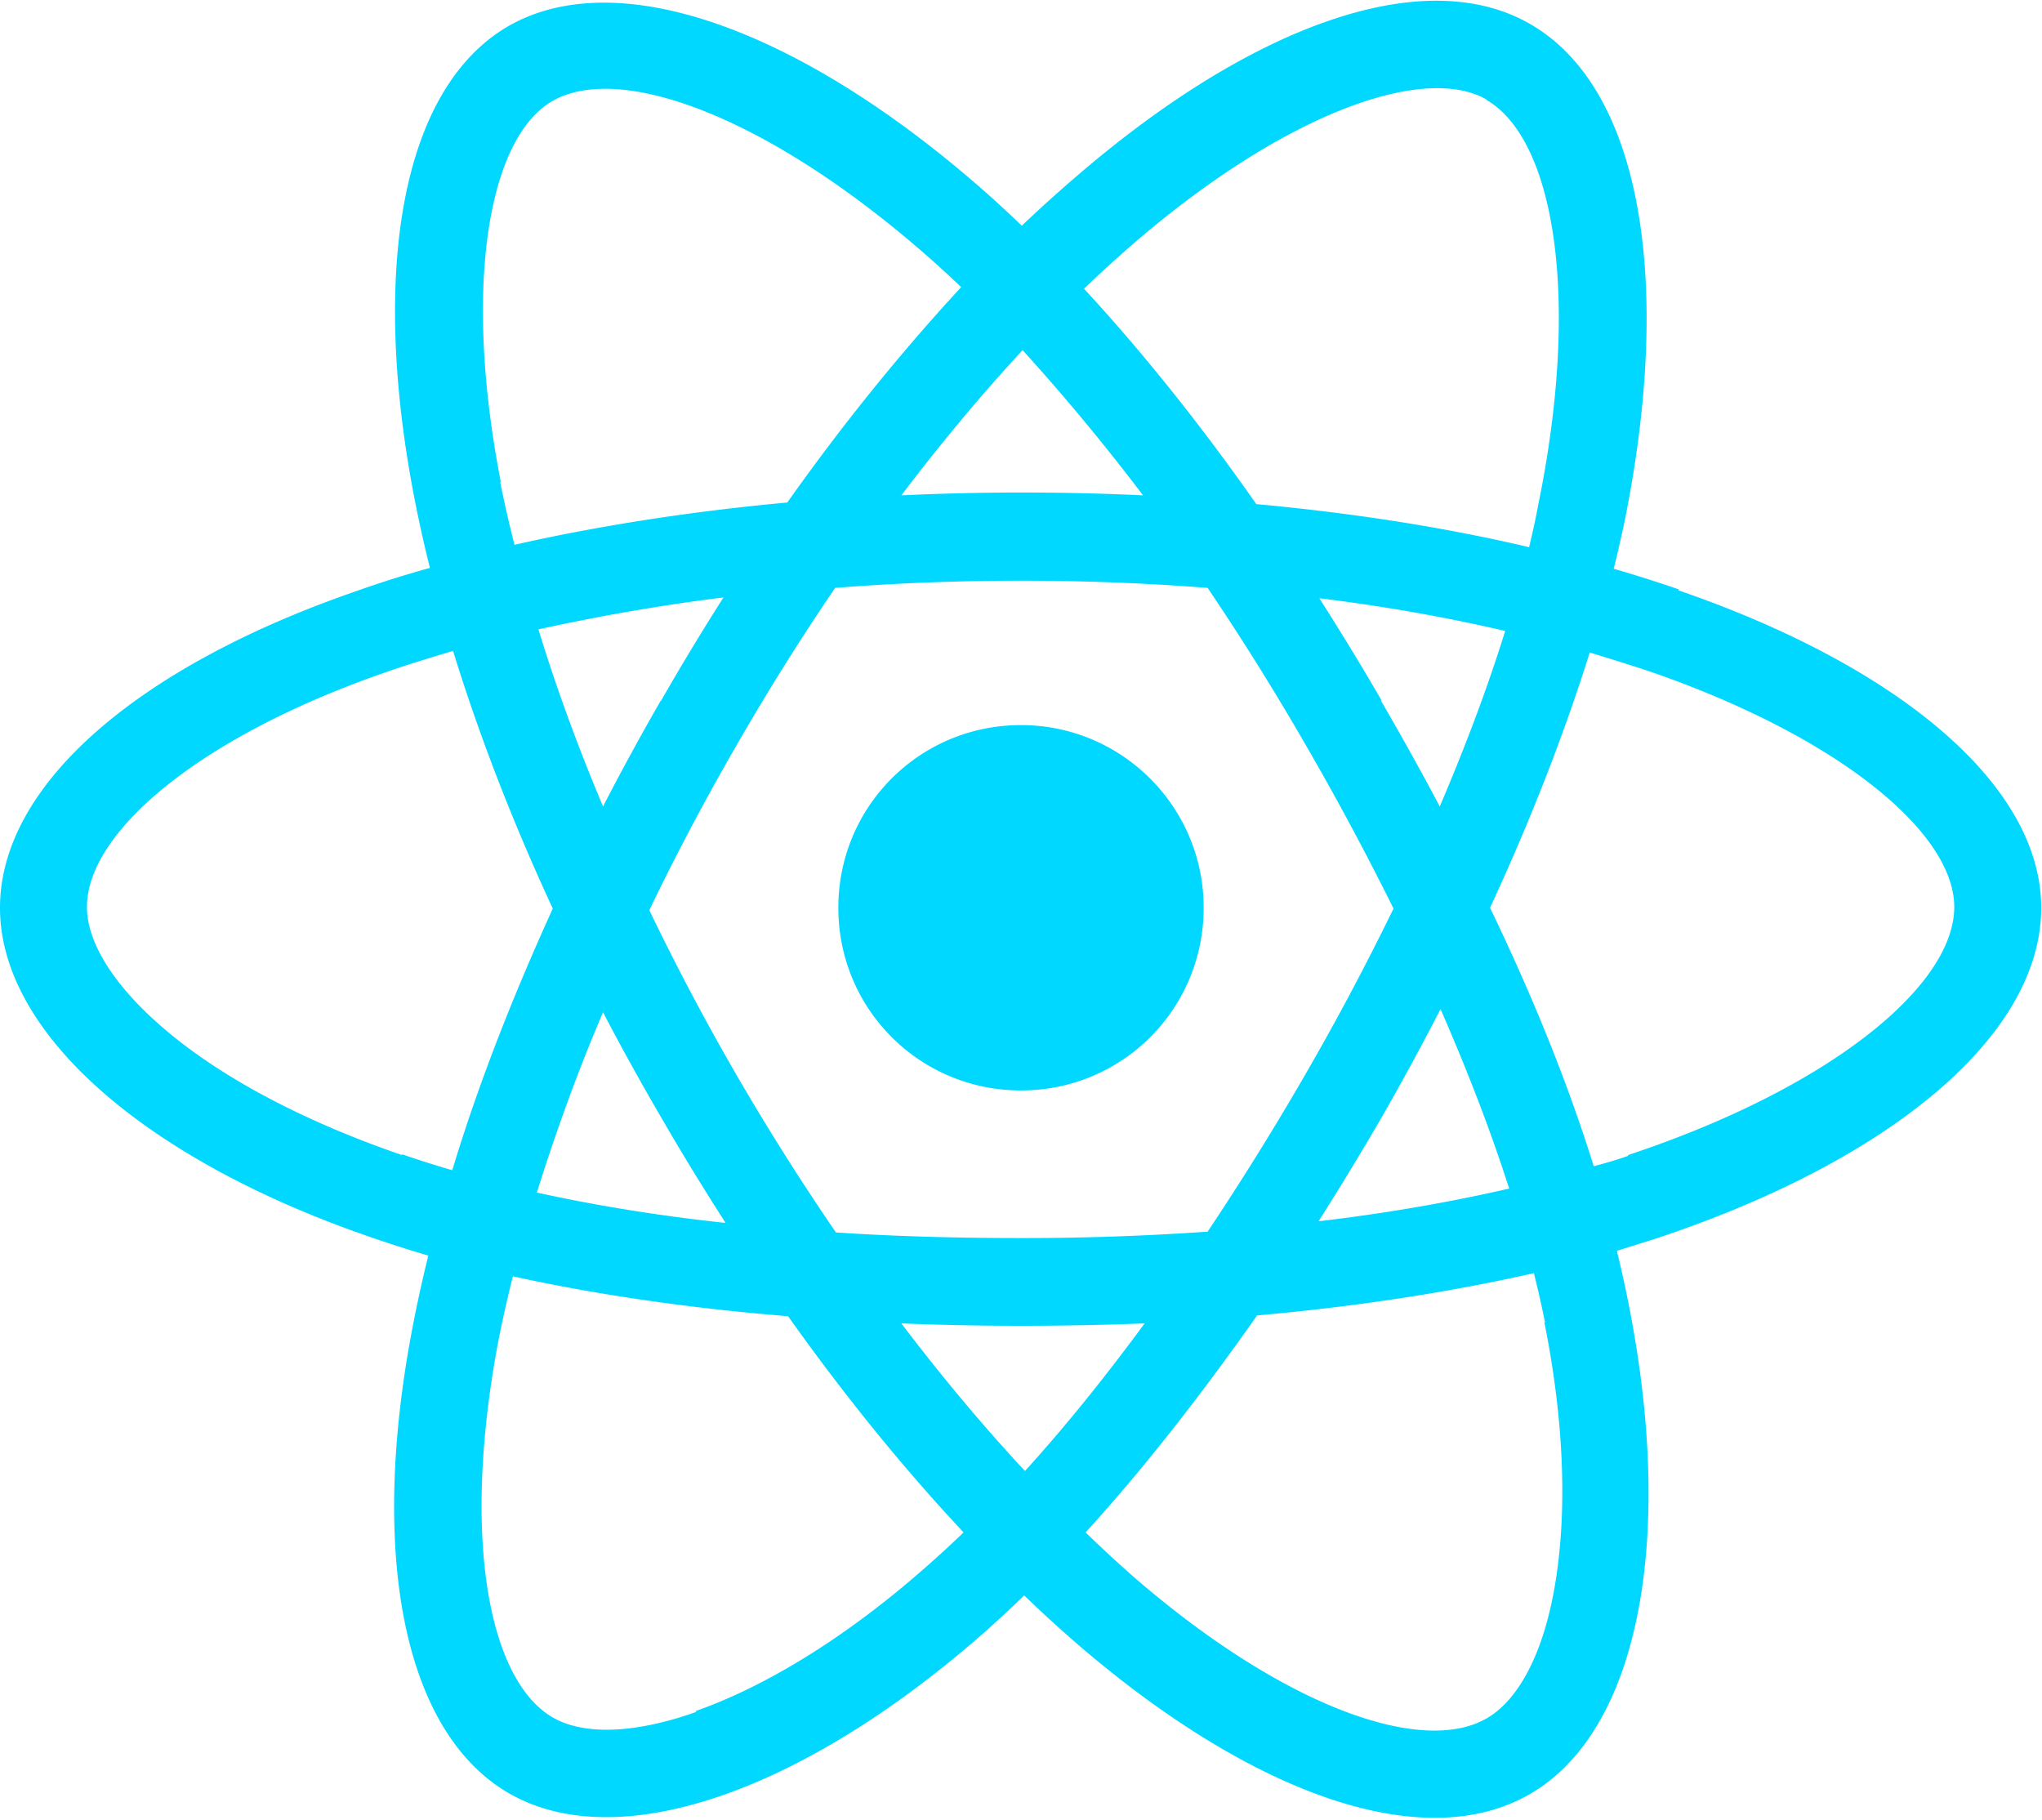 <svg xmlns="http://www.w3.org/2000/svg" xmlns:xlink="http://www.w3.org/1999/xlink" aria-hidden="true" role="img" class="iconify iconify--logos" width="35.9" height="32" preserveAspectRatio="xMidYMid meet" viewBox="0 0 256 228"><path fill="#00d8ff" d="M 210.5 73.8 a 171.5 171.5 0 0 0 -8.2 -2.6 c 0.5 -1.9 0.9 -3.8 1.3 -5.6 c 6.2 -30.3 2.2 -54.7 -11.8 -62.7 c -13.4 -7.7 -35.2 0.3 -57.3 19.5 a 171.2 171.2 0 0 0 -6.4 5.8 a 155.9 155.9 0 0 0 -4.2 -3.9 C 100.8 3.8 77.6 -4.8 63.7 3.2 C 50.3 11 46.4 33.9 52 62.6 a 171 171 0 0 0 1.9 8.5 c -3.3 0.9 -6.4 1.9 -9.5 3 C 17.3 83.5 0 98.3 0 113.7 c 0 15.9 18.6 31.8 46.8 41.4 a 145.5 145.5 0 0 0 6.9 2.2 a 167.5 167.5 0 0 0 -2 9.1 c -5.4 28.2 -1.2 50.6 12.1 58.3 c 13.7 7.9 36.8 -0.2 59.3 -19.9 a 145.6 145.6 0 0 0 5.3 -4.9 a 168.1 168.1 0 0 0 6.9 6.3 c 21.8 18.7 43.2 26.3 56.5 18.6 c 13.7 -7.9 18.2 -32 12.4 -61.3 a 145 145 0 0 0 -1.5 -6.8 c 1.6 -0.5 3.2 -1 4.8 -1.5 c 29.3 -9.7 48.4 -25.4 48.4 -41.5 c 0 -15.4 -17.9 -30.3 -45.5 -39.8 Z m -6.4 71 c -1.4 0.5 -2.8 0.9 -4.3 1.3 c -3.2 -10.3 -7.6 -21.2 -13 -32.4 c 5.1 -11 9.3 -21.8 12.5 -32 c 2.6 0.8 5.2 1.6 7.6 2.4 c 23.7 8.2 38.1 20.2 38.1 29.5 c 0 9.9 -15.6 22.7 -40.9 31.1 Z m -10.5 20.8 c 2.6 12.9 2.9 24.6 1.2 33.8 c -1.5 8.2 -4.6 13.7 -8.4 15.9 c -8.1 4.7 -25.3 -1.4 -43.9 -17.4 a 156.7 156.7 0 0 1 -6.4 -5.9 c 7.2 -7.9 14.4 -17.1 21.5 -27.2 c 12.4 -1.1 24.1 -2.9 34.7 -5.3 a 134.2 134.2 0 0 1 1.4 6.2 Z M 87.3 214.5 c -7.9 2.8 -14.2 2.9 -18 0.7 c -8.1 -4.7 -11.4 -22.6 -6.9 -46.8 a 156.9 156.9 0 0 1 1.9 -8.5 c 10.5 2.3 22.1 4 34.5 5 c 7.1 10 14.5 19.1 22 27.1 a 134.7 134.7 0 0 1 -4.9 4.5 c -9.9 8.7 -19.9 14.8 -28.7 17.9 Z M 50.4 144.7 c -12.5 -4.3 -22.8 -9.8 -29.9 -15.9 c -6.3 -5.4 -9.6 -10.8 -9.6 -15.2 c 0 -9.3 13.9 -21.2 37.1 -29.3 c 2.8 -1 5.8 -1.9 8.8 -2.8 c 3.2 10.4 7.4 21.3 12.5 32.3 c -5.1 11.2 -9.4 22.2 -12.6 32.8 a 134.7 134.7 0 0 1 -6.3 -2 Z m 12.4 -84.3 c -4.8 -24.6 -1.6 -43.1 6.4 -47.8 c 8.6 -5 27.5 2.1 47.5 19.8 a 144.3 144.3 0 0 1 3.8 3.5 c -7.4 8 -14.8 17.1 -21.8 27 c -12 1.1 -23.6 2.9 -34.2 5.3 a 160.3 160.3 0 0 1 -1.8 -7.9 Z m 110.4 27.3 a 347.8 347.8 0 0 0 -7.8 -12.8 c 8.2 1 16 2.4 23.3 4.1 c -2.2 7.1 -5 14.5 -8.2 22 a 381.2 381.2 0 0 0 -7.4 -13.3 Z m -45 -43.9 c 5 5.5 10.1 11.6 15.1 18.2 a 322 322 0 0 0 -30.3 0 c 5 -6.6 10.1 -12.7 15.2 -18.2 Z M 82.8 87.8 a 323.2 323.2 0 0 0 -7.2 13.2 c -3.2 -7.6 -5.9 -15 -8.1 -22.2 c 7.3 -1.6 15.1 -3 23.2 -4 a 321.5 321.5 0 0 0 -7.8 12.9 Z m 8.1 65.4 c -8.4 -0.9 -16.3 -2.2 -23.6 -3.8 c 2.3 -7.3 5 -14.9 8.3 -22.6 a 321.2 321.2 0 0 0 7.3 13.2 c 2.6 4.5 5.3 8.9 8 13.1 Z m 37.5 31 c -5.2 -5.6 -10.4 -11.8 -15.4 -18.4 c 4.9 0.2 9.9 0.3 15 0.3 c 5.2 0 10.4 -0.1 15.5 -0.3 c -5 6.8 -10 13 -15 18.5 Z m 52.2 -57.8 c 3.4 7.8 6.3 15.3 8.6 22.5 c -7.4 1.7 -15.4 3.1 -23.9 4.1 a 382.4 382.4 0 0 0 7.9 -13 a 347.4 347.4 0 0 0 7.4 -13.6 Z m -16.9 8.1 a 358.6 358.6 0 0 1 -12.3 19.8 a 329.4 329.4 0 0 1 -23.4 0.8 c -8 0 -15.7 -0.2 -23.2 -0.7 a 310.2 310.2 0 0 1 -12.5 -19.8 h 0 a 307.4 307.4 0 0 1 -10.9 -20.6 a 310.3 310.3 0 0 1 10.9 -20.6 l 0 0 a 307.3 307.3 0 0 1 12.4 -19.8 c 7.6 -0.6 15.4 -0.9 23.3 -0.9 H 128 c 7.9 0 15.7 0.3 23.4 0.9 a 329.4 329.4 0 0 1 12.3 19.7 a 358.5 358.5 0 0 1 11 20.5 a 329.5 329.5 0 0 1 -11 20.7 Z m 22.6 -122.1 c 8.6 4.9 11.9 24.9 6.5 51 c -0.3 1.7 -0.7 3.4 -1.1 5.1 c -10.6 -2.5 -22.2 -4.3 -34.2 -5.4 c -7 -10 -14.3 -19.1 -21.6 -27 a 160.8 160.8 0 0 1 5.9 -5.4 c 18.9 -16.4 36.6 -22.9 44.6 -18.3 Z M 128 90.8 c 12.6 0 22.9 10.2 22.9 22.9 s -10.2 22.9 -22.9 22.9 s -22.9 -10.2 -22.9 -22.9 s 10.2 -22.9 22.9 -22.9 Z"></path></svg>